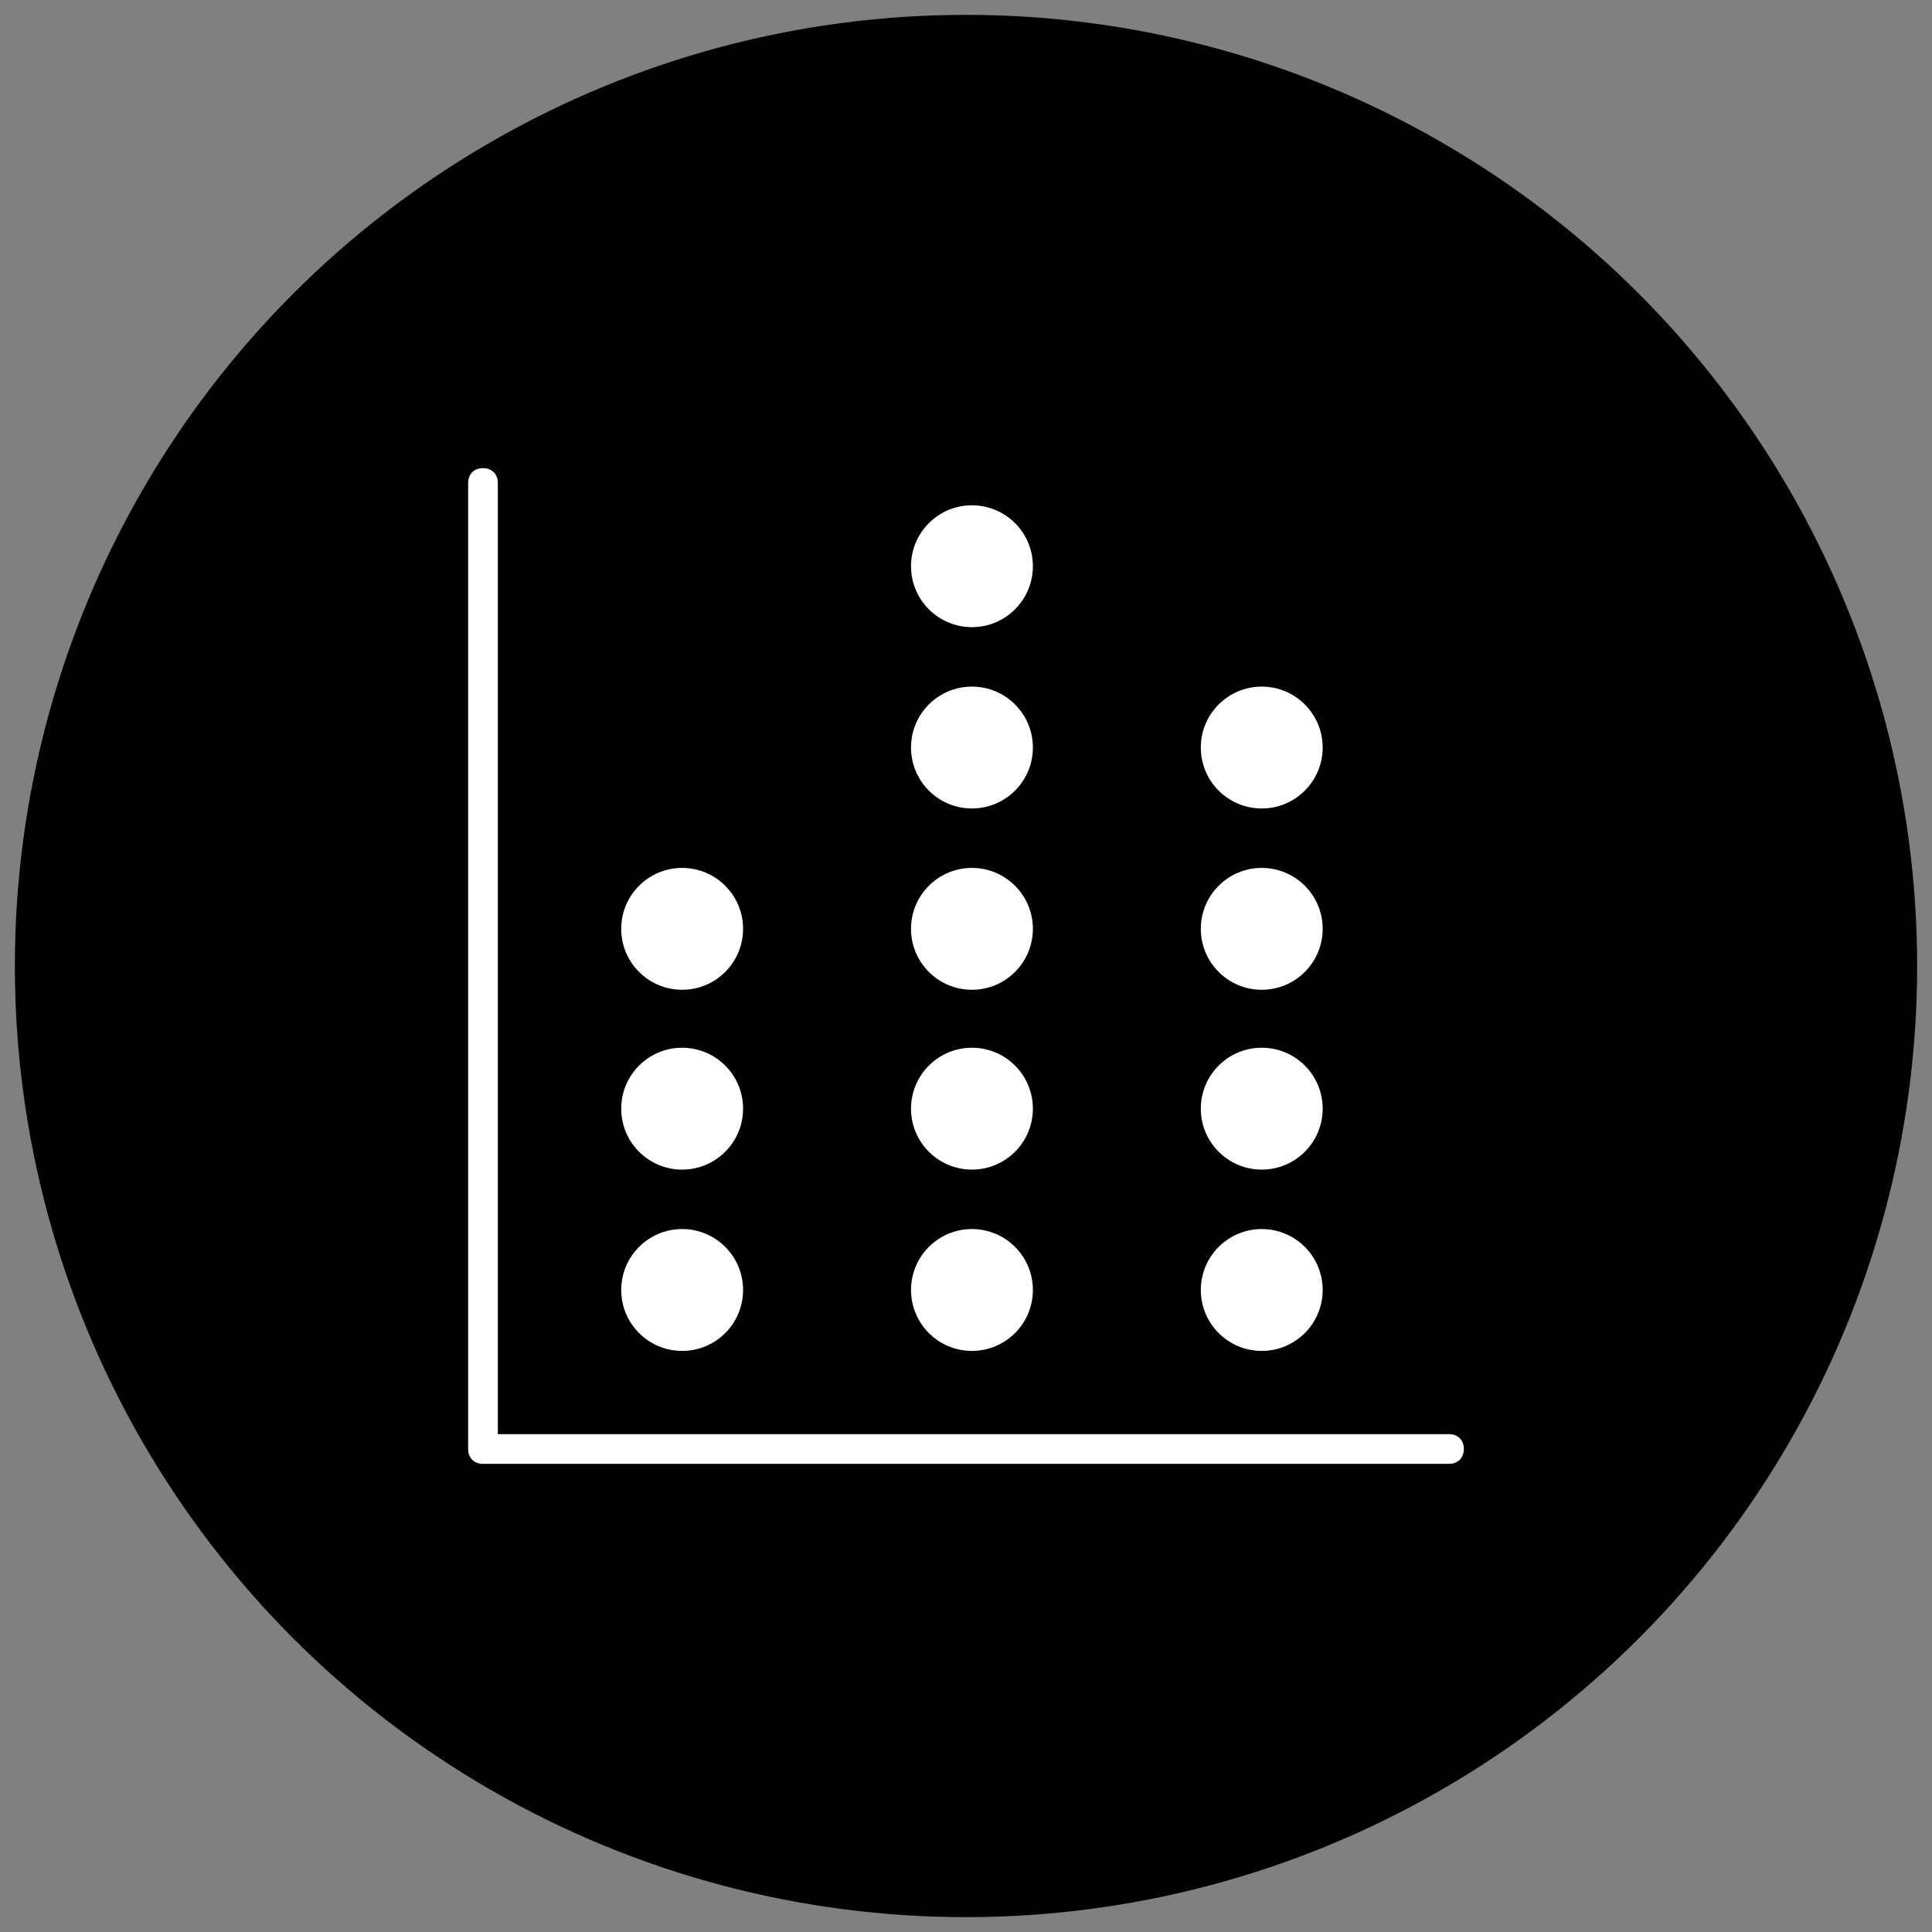 <svg id="icon-unit_chart" xmlns="http://www.w3.org/2000/svg" viewBox="0 0 130 130">
  <rect x="0" y="0" width="130" height="130" fill="#808080" stroke="none"/>
  <style>
    .bg {
      fill: hsl(280, 84%, 31%);
    }
    .c1 {
      fill: #FFFFFF;
    }
  </style>
  <circle class="bg" cx="65" cy="65" r="64"/>
  <g>
    <g>
      <path class="c1" d="M97.5,98.5h-65c-0.6,0-1-0.4-1-1v-65c0-0.6,0.4-1,1-1s1,0.4,1,1v64h64c0.6,0,1,0.4,1,1S98.1,98.5,97.5,98.5z"/>
    </g>
    <g>
      <circle class="c1" cx="45.9" cy="86.8" r="4.1"/>
    </g>
    <g>
      <circle class="c1" cx="45.9" cy="74.6" r="4.1"/>
    </g>
    <g>
      <circle class="c1" cx="45.9" cy="62.5" r="4.1"/>
    </g>
    <g>
      <circle class="c1" cx="65.4" cy="86.8" r="4.1"/>
    </g>
    <g>
      <circle class="c1" cx="65.4" cy="74.6" r="4.1"/>
    </g>
    <g>
      <circle class="c1" cx="65.4" cy="62.5" r="4.1"/>
    </g>
    <g>
      <circle class="c1" cx="65.4" cy="50.3" r="4.1"/>
    </g>
    <g>
      <circle class="c1" cx="65.4" cy="38.1" r="4.1"/>
    </g>
    <g>
      <circle class="c1" cx="84.9" cy="86.8" r="4.1"/>
    </g>
    <g>
      <circle class="c1" cx="84.9" cy="74.6" r="4.1"/>
    </g>
    <g>
      <circle class="c1" cx="84.9" cy="62.5" r="4.1"/>
    </g>
    <g>
      <circle class="c1" cx="84.9" cy="50.3" r="4.1"/>
    </g>
  </g>
</svg>
